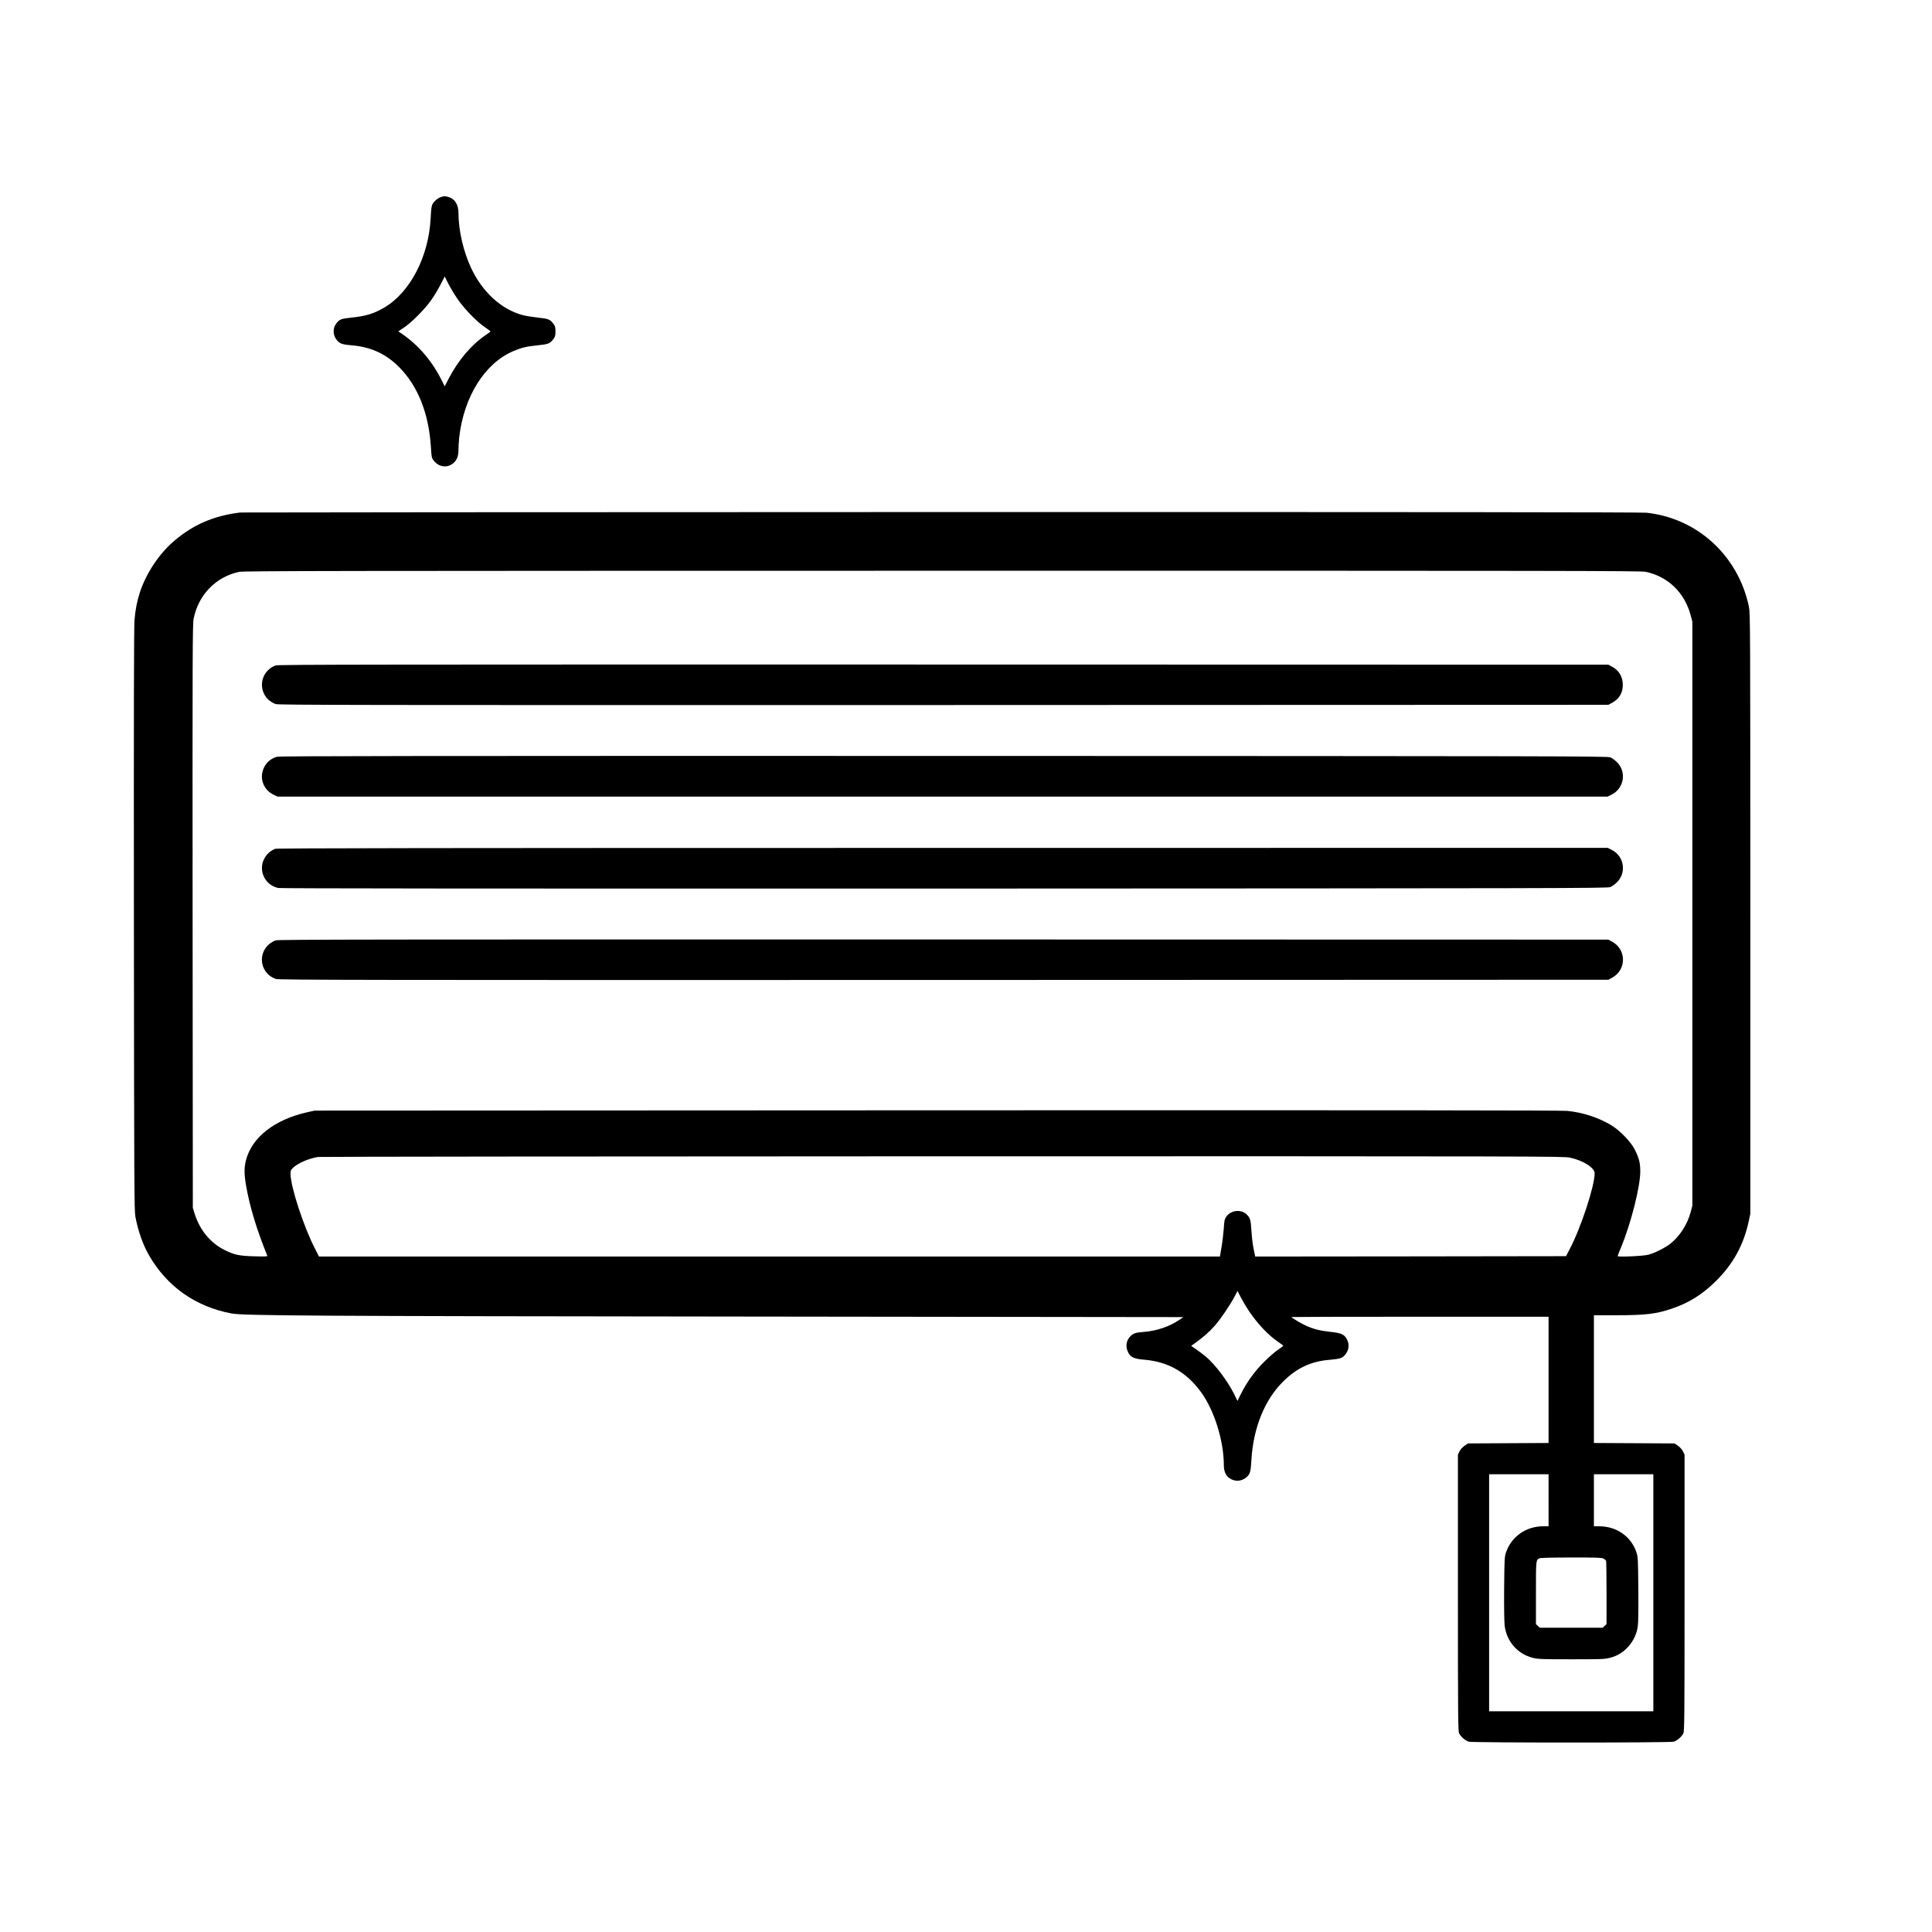 <?xml version="1.0" standalone="no"?>
<!DOCTYPE svg PUBLIC "-//W3C//DTD SVG 20010904//EN"
 "http://www.w3.org/TR/2001/REC-SVG-20010904/DTD/svg10.dtd">
<svg version="1.0" xmlns="http://www.w3.org/2000/svg"
 viewBox="0 0 2600 2600"
 preserveAspectRatio="xMidYMid meet">
<g transform="translate(0,2600) scale(0.1,-0.1)"
fill="#000000" stroke="none">
<path d="M5925 23345 c-22 -8 -57 -32 -77 -55 -41 -46 -43 -57 -53 -233 -27
-514 -278 -994 -625 -1197 -138 -81 -247 -114 -439 -134 -141 -14 -162 -23
-206 -80 -51 -66 -46 -163 11 -226 43 -48 68 -56 214 -69 247 -23 446 -116
619 -289 254 -254 402 -626 430 -1079 8 -133 10 -145 36 -179 69 -91 183 -107
266 -37 48 41 69 95 69 183 0 41 5 115 10 165 63 550 346 999 731 1161 109 46
174 62 327 77 142 15 163 23 209 84 24 31 28 45 28 103 0 58 -4 72 -28 103
-46 60 -66 68 -210 83 -72 8 -165 23 -206 34 -287 79 -538 309 -690 631 -105
224 -170 505 -171 739 -1 119 -48 195 -138 220 -47 13 -58 12 -107 -5z m223
-1355 c88 -134 264 -317 380 -395 39 -27 72 -51 72 -55 0 -4 -32 -29 -72 -55
-188 -129 -361 -334 -488 -577 l-56 -108 -28 58 c-132 273 -319 494 -549 651
l-47 32 77 51 c102 68 281 248 365 368 37 52 93 145 125 207 l58 112 43 -87
c24 -48 78 -139 120 -202z"/>
<path d="M3235 19103 c-355 -42 -635 -163 -892 -383 -199 -169 -373 -430 -458
-684 -39 -118 -63 -236 -75 -381 -8 -93 -10 -1244 -8 -4035 3 -3627 5 -3911
20 -3995 37 -192 100 -372 182 -516 242 -422 628 -694 1111 -785 159 -30 1064
-36 7050 -42 l5760 -7 -46 -32 c-134 -93 -311 -154 -484 -167 -114 -9 -144
-19 -183 -59 -57 -59 -68 -137 -31 -214 33 -69 79 -90 225 -102 315 -28 557
-165 753 -430 181 -245 311 -659 311 -992 0 -79 28 -141 79 -174 71 -47 157
-42 222 12 52 44 61 74 70 236 25 429 177 807 424 1052 184 184 372 273 625
295 136 12 168 21 203 58 54 56 70 132 42 199 -35 83 -74 103 -235 120 -134
14 -226 37 -330 85 -60 27 -190 105 -190 114 0 2 779 4 1730 4 l1730 0 0 -850
0 -849 -542 -3 -543 -3 -47 -32 c-28 -20 -54 -49 -67 -76 l-21 -43 0 -1858 c0
-1684 2 -1861 16 -1892 22 -46 85 -100 131 -113 53 -15 2703 -15 2756 0 46 13
109 67 131 113 14 31 16 208 16 1892 l0 1858 -21 43 c-13 27 -39 56 -67 76
l-47 32 -542 3 -543 3 0 859 0 860 289 0 c399 0 540 16 749 85 240 80 424 195
613 384 226 227 364 479 432 794 l22 102 0 4040 c0 3915 -1 4043 -19 4130
-143 686 -693 1191 -1378 1265 -67 7 -3004 10 -9495 9 -5169 -1 -9411 -4
-9428 -6z m18910 -798 c300 -62 526 -279 607 -585 l23 -85 0 -3930 0 -3930
-22 -85 c-44 -164 -142 -319 -266 -421 -70 -57 -212 -130 -302 -154 -66 -19
-415 -34 -415 -19 0 5 20 58 45 117 134 323 259 817 259 1022 0 118 -17 183
-77 300 -53 102 -195 249 -310 320 -168 103 -384 174 -594 195 -77 8 -2516 10
-8483 8 l-8375 -4 -96 -21 c-443 -99 -750 -338 -829 -648 -25 -99 -25 -182 0
-332 50 -290 142 -594 287 -952 5 -11 -24 -12 -173 -8 -200 5 -269 19 -396 82
-197 97 -340 271 -410 495 l-23 75 -3 3925 c-2 3569 -1 3932 14 4005 64 320
299 562 611 629 59 13 1249 14 9461 15 8378 1 9401 -1 9467 -14z m-1017 -7884
c175 -37 332 -136 332 -210 0 -173 -184 -733 -338 -1026 l-47 -90 -2092 -3
-2091 -2 -10 47 c-24 111 -32 176 -41 304 -9 138 -16 165 -55 207 -75 83 -220
71 -285 -24 -21 -31 -26 -53 -32 -157 -5 -67 -18 -179 -30 -249 l-22 -128
-6062 0 -6062 0 -50 98 c-152 290 -333 842 -333 1012 0 48 4 56 36 87 65 60
206 122 332 143 26 4 3807 8 8402 9 8194 1 8357 0 8448 -18z m-4326 -2056
c121 -180 265 -333 401 -425 37 -25 67 -48 67 -51 0 -3 -33 -27 -72 -54 -40
-27 -125 -101 -189 -165 -126 -125 -232 -273 -312 -434 l-44 -89 -43 89 c-87
176 -254 398 -381 506 -30 25 -87 68 -127 96 l-72 50 52 37 c108 77 194 152
266 235 82 94 205 275 266 391 l40 76 44 -86 c24 -47 71 -126 104 -176z m4038
-2555 l0 -350 -71 0 c-233 0 -430 -139 -502 -353 -20 -58 -21 -88 -25 -479 -2
-259 1 -451 7 -505 26 -212 173 -381 377 -433 71 -18 111 -20 519 -20 410 0
447 1 521 20 99 26 171 68 242 145 72 78 119 176 133 281 7 52 9 234 7 505 -4
403 -5 427 -26 489 -71 213 -266 349 -499 350 l-73 0 0 350 0 350 400 0 400 0
0 -1595 0 -1595 -1105 0 -1105 0 0 1595 0 1595 400 0 400 0 0 -350z m739 -785
c16 -8 31 -22 35 -30 3 -9 6 -204 6 -434 l0 -418 -26 -24 -26 -24 -423 0 -423
0 -26 24 -26 24 0 422 c0 443 0 439 45 463 14 8 152 11 428 12 339 0 413 -2
436 -15z"/>
<path d="M3710 17045 c-25 -8 -65 -31 -88 -51 -129 -110 -129 -308 -1 -418 23
-19 63 -42 88 -51 42 -13 970 -15 8991 -13 l8945 3 53 29 c95 53 141 133 141
241 -1 106 -50 191 -140 240 l-54 30 -8945 2 c-7636 1 -8952 0 -8990 -12z"/>
<path d="M3728 15816 c-103 -28 -176 -107 -198 -213 -26 -123 40 -248 160
-302 l45 -21 8951 0 8950 0 52 26 c174 87 206 318 62 447 -23 22 -59 46 -79
55 -33 16 -685 17 -8966 19 -7178 1 -8939 -1 -8977 -11z"/>
<path d="M3704 14577 c-52 -20 -100 -58 -132 -106 -109 -161 -19 -381 172
-421 36 -7 2740 -9 8971 -8 8271 3 8923 4 8956 20 20 9 56 33 79 55 144 129
112 360 -62 447 l-52 26 -8950 -1 c-6826 0 -8958 -3 -8982 -12z"/>
<path d="M3710 13345 c-25 -8 -65 -31 -88 -51 -130 -110 -130 -308 0 -418 23
-20 65 -43 93 -51 44 -13 1162 -15 8990 -13 l8940 3 53 29 c191 106 191 376 0
482 l-53 29 -8945 2 c-7636 1 -8952 0 -8990 -12z"/>
</g>
</svg>
